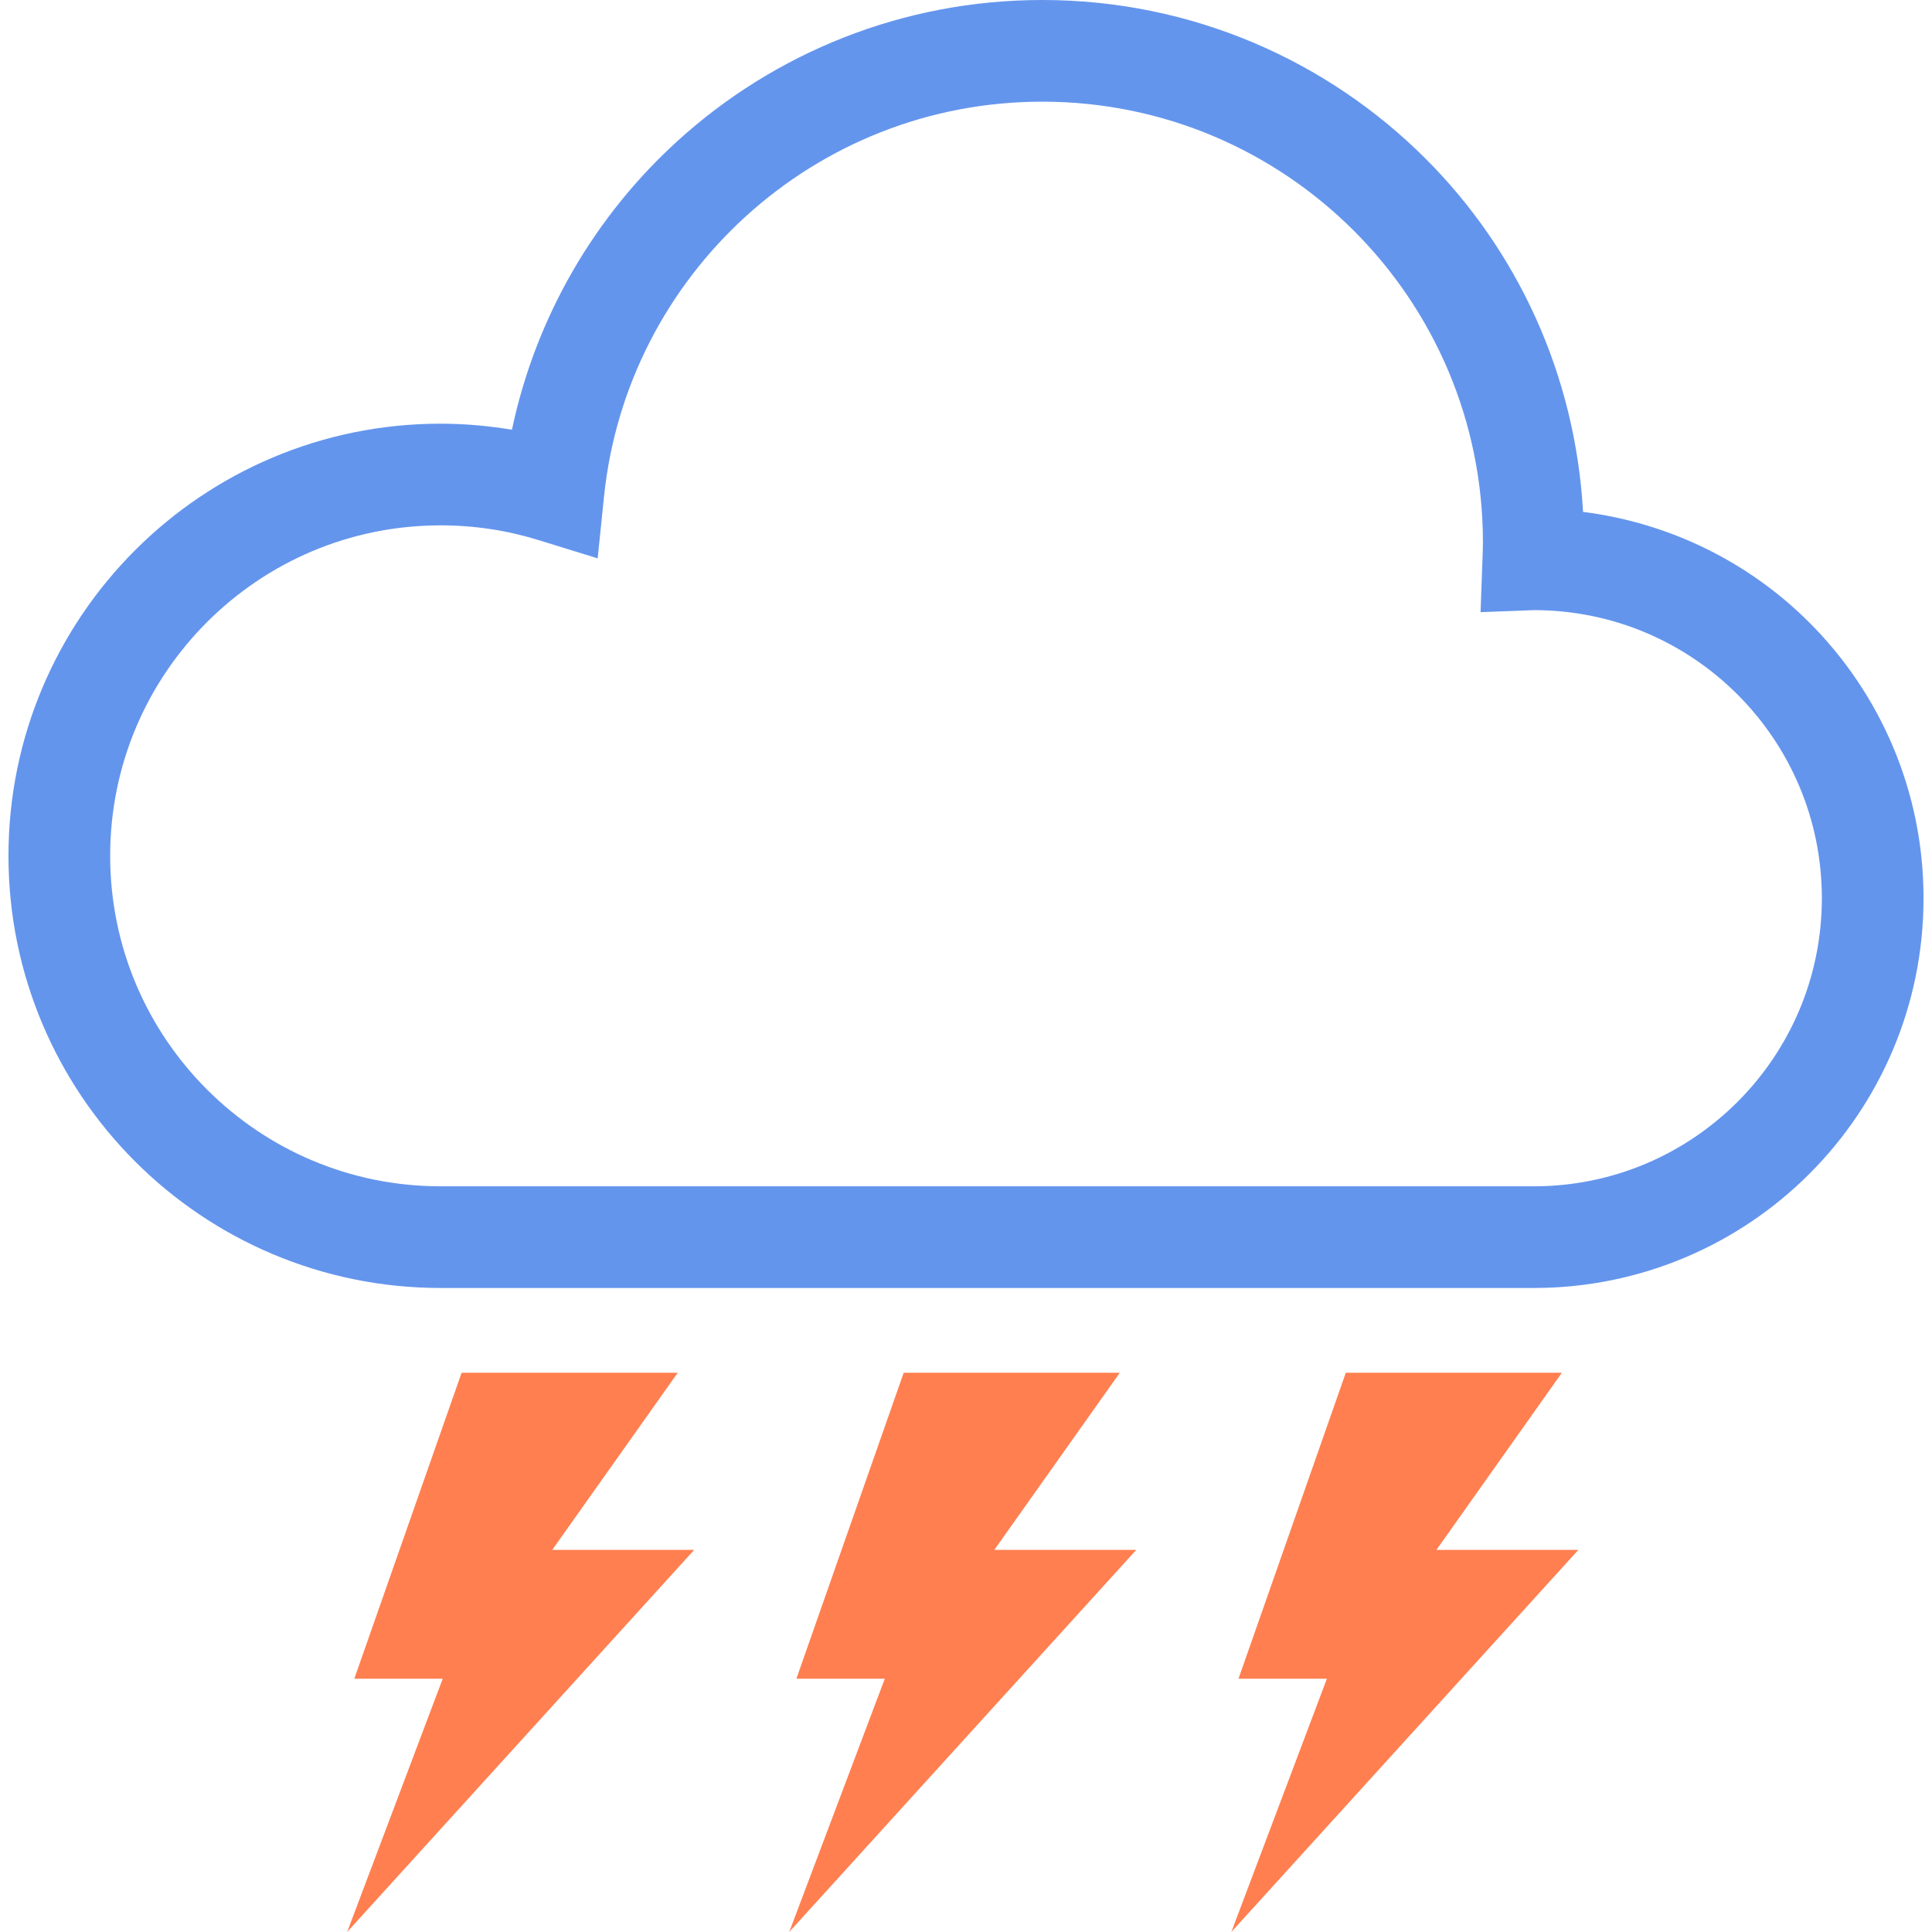 <?xml version="1.0" encoding="utf-8"?>
<!DOCTYPE svg PUBLIC "-//W3C//DTD SVG 1.1//EN" "http://www.w3.org/Graphics/SVG/1.1/DTD/svg11.dtd">
<svg version="1.1" id="favicon" xmlns="http://www.w3.org/2000/svg"
     viewBox="0 0 512 512" xml:space="preserve">
<g>
<polygon fill="coral" points="179.61,363.791 122.331,363.791 93.893,444.881 117.328,444.881 91.995,512 183.975,410.731
    146.352,410.731"/>
    <polygon fill="coral" points="296.765,363.791 239.487,363.791 211.049,444.881 234.483,444.881 209.15,512 301.13,410.731
    263.507,410.731"/>
    <polygon fill="coral" points="413.916,363.791 356.651,363.791 328.213,444.881 351.639,444.881 326.315,512 418.29,410.731
    380.672,410.731"/>
    <path fill="cornflowerblue" d="M479.505,164.986c-15.745-15.763-36.704-26.382-59.982-29.33c-2.029-36.443-17.486-69.386-41.686-93.564
    C351.875,16.104,315.862-0.009,276.218,0c-37.133-0.009-71.1,14.136-96.581,37.282c-21.908,19.883-37.611,46.528-43.97,76.601
    c-6.154-1.023-12.457-1.6-18.89-1.6c-31.588-0.017-60.297,12.832-80.984,33.538C15.095,166.5,2.237,195.218,2.245,226.806
    c-0.008,31.578,12.85,60.305,33.547,80.984c20.687,20.705,49.397,33.546,80.984,33.538h289.687
    c28.482,0.009,54.392-11.581,73.042-30.249c18.668-18.658,30.266-44.56,30.25-73.042
    C509.772,209.546,498.173,183.636,479.505,164.986z M460.454,292.018c-13.874,13.839-32.874,22.359-53.99,22.368H116.777
    c-24.222-0.009-46.039-9.78-61.924-25.656c-15.877-15.895-25.648-37.694-25.657-61.924c0.009-24.231,9.78-46.039,25.657-61.933
    c15.885-15.868,37.702-25.648,61.924-25.648c9.044,0,17.722,1.365,25.901,3.893l15.711,4.855l1.679-16.349
    c3.018-29.392,16.935-55.547,37.684-74.389c20.776-18.842,48.216-30.284,78.466-30.292c32.278,0.008,61.39,13.051,82.568,34.202
    c21.151,21.169,34.19,50.281,34.207,82.577c0,1.137-0.053,2.467-0.105,4.015l-0.525,14.495l14.224-0.543
    c21.063,0.044,40.02,8.538,53.867,22.359c13.838,13.856,22.341,32.856,22.358,53.99
    C482.794,259.162,474.292,278.162,460.454,292.018z"/>
</g>
</svg>